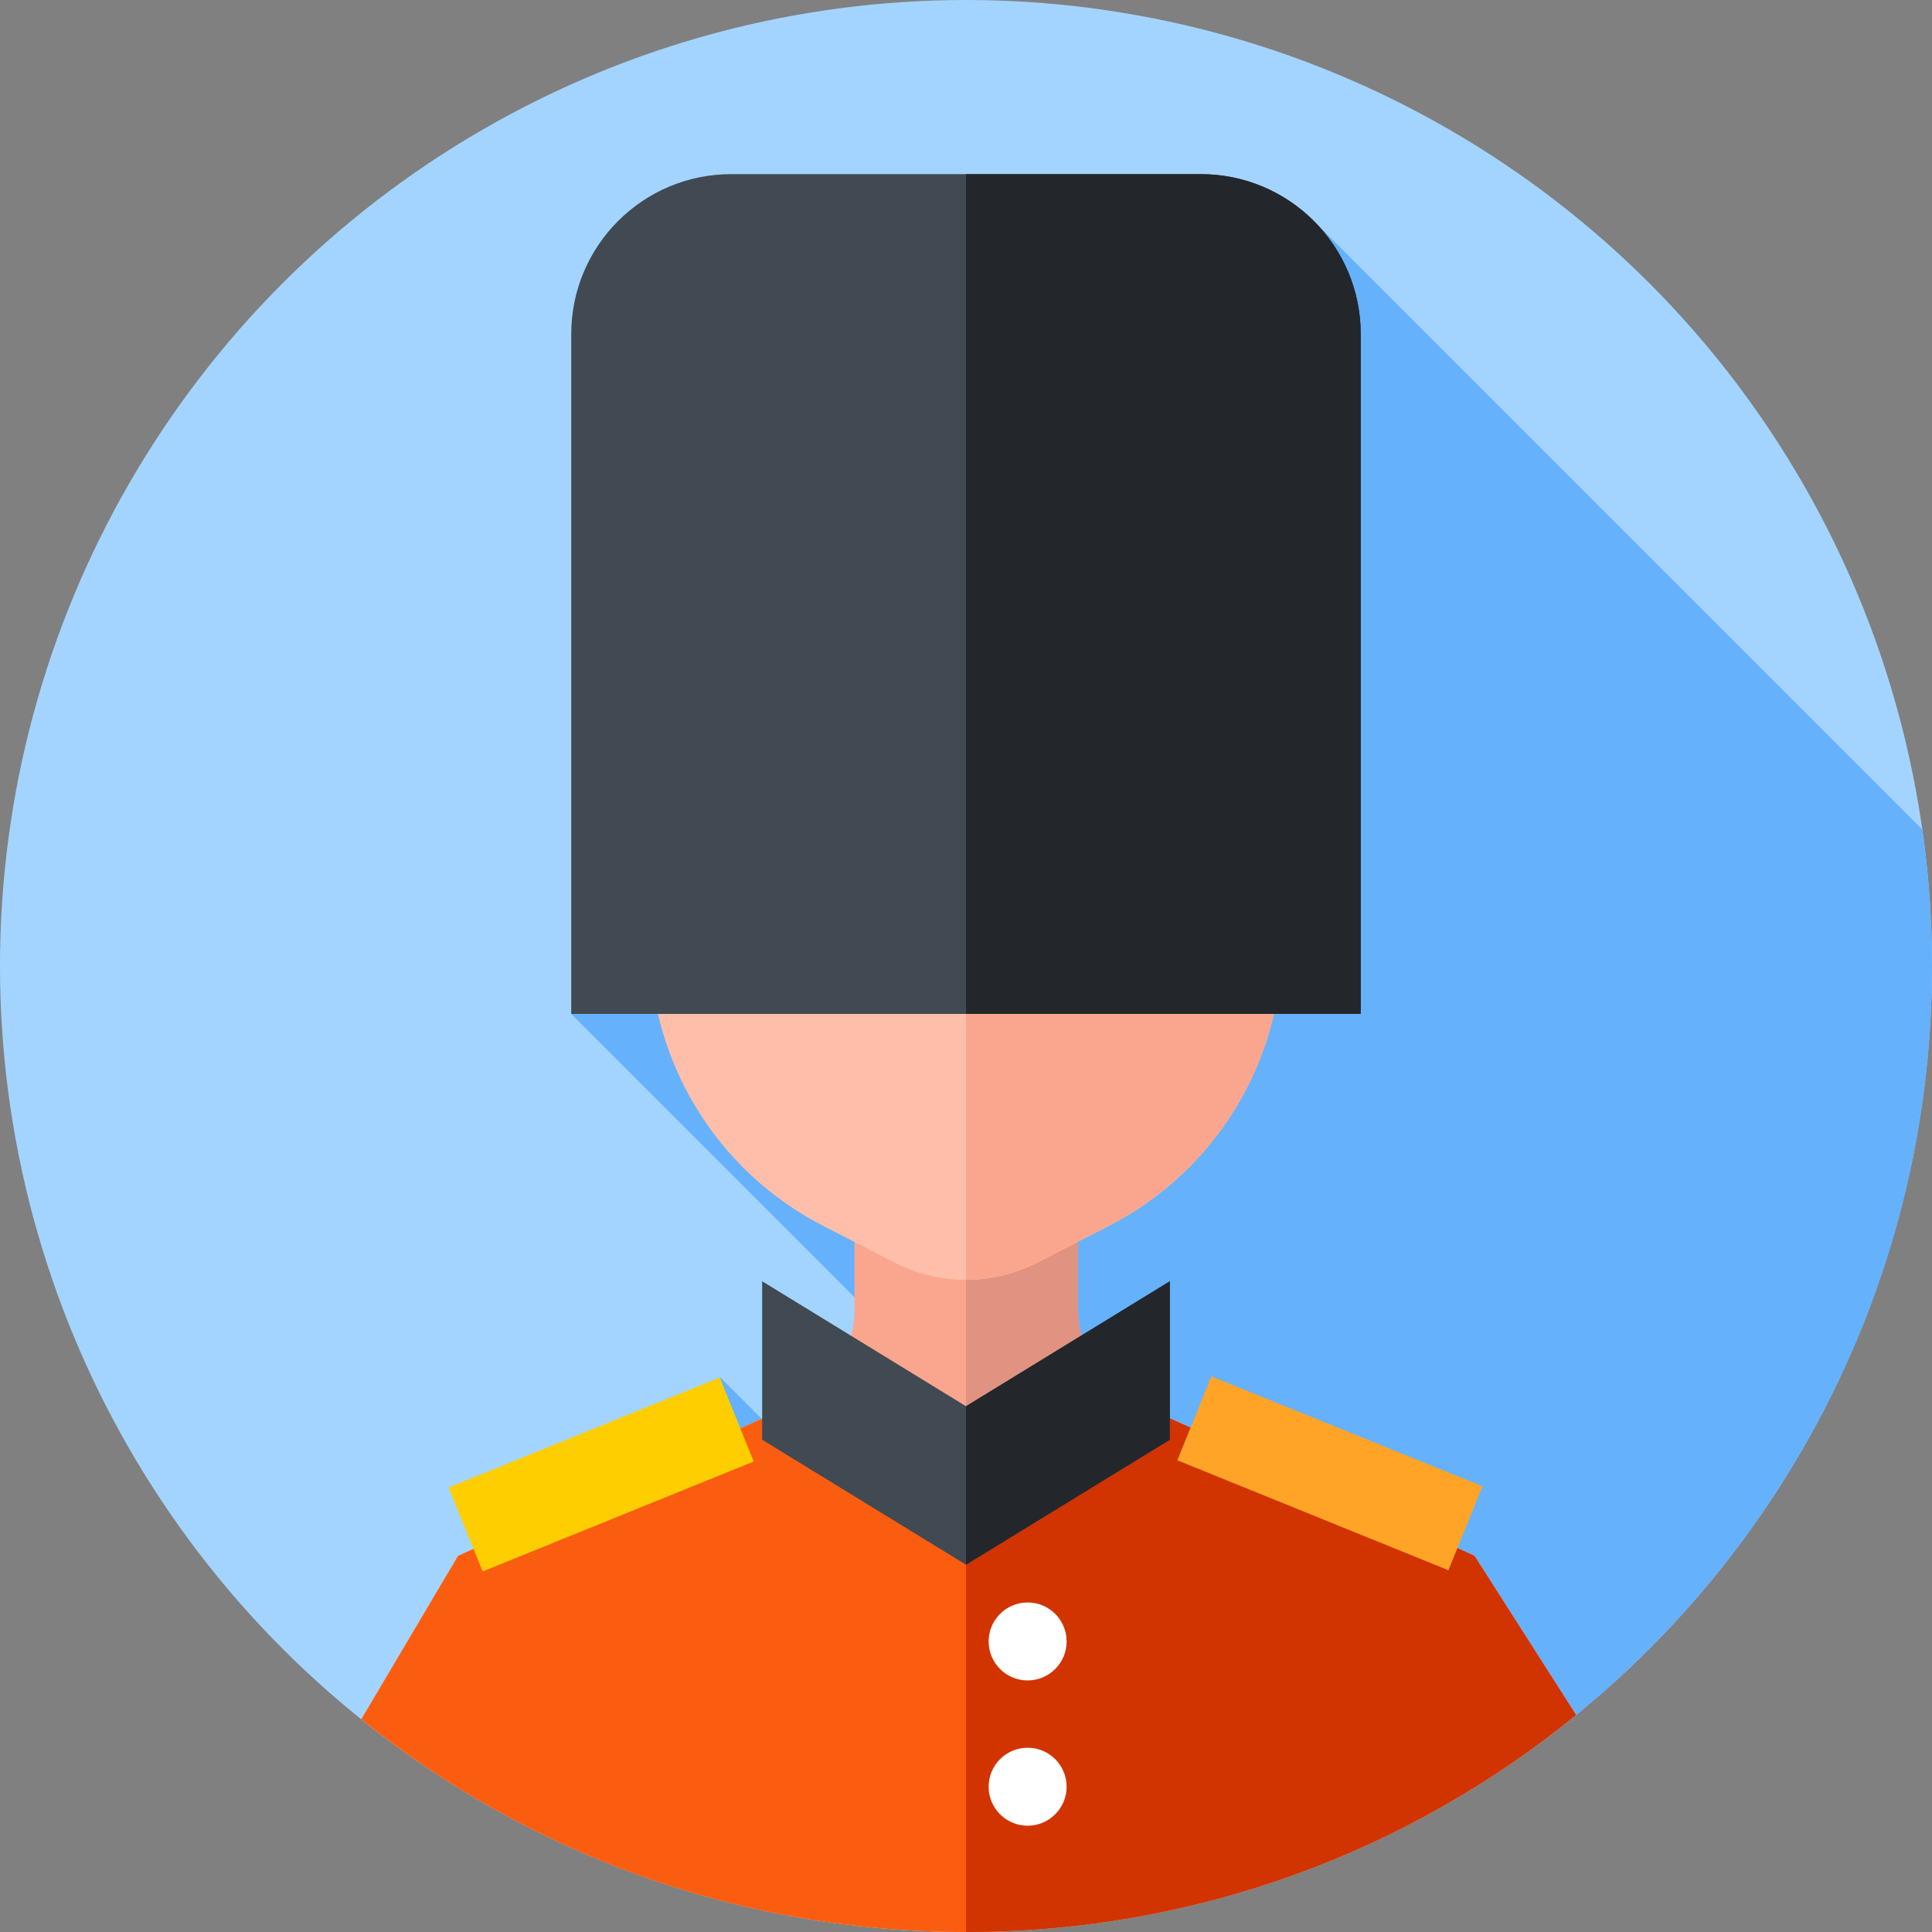 <svg id="Capa_1" enable-background="new 0 0 512 512" height="512" viewBox="0 0 512 512" width="512" xmlns="http://www.w3.org/2000/svg"><rect x="0" y="0" width="512" height="512" fill="#808080" stroke="none"/><circle cx="256" cy="256" fill="#a3d4ff" r="256"/><path d="m512 256c0-12.275-.883-24.342-2.554-36.156l-161.864-161.865-196.198 210.723 217.24 217.24c84.914-41.669 143.376-128.972 143.376-229.942z" fill="#65b1fc"/><path d="m190.714 364.853 48.204 146.566c5.648.373 11.34.581 17.082.581 24.883 0 48.93-3.564 71.676-10.186z" fill="#65b1fc"/><path d="m256 512c61.313 0 117.584-21.565 161.664-57.511l-26.921-42.178-91.067-41.101c-8.4-3.791-13.99-13.686-13.99-24.764v-24.442h-59.226v24.442c0 11.078-5.59 20.973-13.99 24.764l-91.068 41.101-25.648 43.32c43.867 35.258 99.587 56.369 160.246 56.369z" fill="#faa68e"/><path d="m417.664 454.489-26.921-42.178-91.067-41.101c-8.4-3.791-13.99-13.686-13.99-24.764v-24.442h-29.686v189.992c-.27 0-.135.004 0 .004 61.313 0 117.583-21.565 161.664-57.511z" fill="#e09380"/><path d="m390.743 412.311-81.815-36.925c-12.902 15.253-32.171 24.949-53.713 24.949-21.278 0-40.333-9.462-53.231-24.392l-80.582 36.368-25.648 43.32c43.867 35.258 99.587 56.369 160.246 56.369 61.313 0 117.584-21.565 161.664-57.511z" fill="#fa5d0f"/><path d="m417.664 454.489-26.921-42.179-81.815-36.925c-12.825 15.163-31.944 24.83-52.927 24.943v111.667c-.27 0-.135.004 0 .004 61.312.001 117.582-21.564 161.663-57.51z" fill="#d13400"/><path d="m256 127.096c-46.281 0-83.8 37.519-83.8 83.8v38.775c0 31.675 17.715 60.691 45.89 75.165l19.013 9.767c11.861 6.093 25.932 6.093 37.792 0l19.013-9.767c28.175-14.474 45.89-43.489 45.89-75.165v-38.775c.002-46.282-37.517-83.8-83.798-83.8z" fill="#ffbeaa"/><path d="m256 127.096c-.136 0-.269.01 0 .01v212.054c6.213.065 12.842-1.448 18.896-4.558l19.013-9.767c28.175-14.474 45.89-43.489 45.89-75.165v-38.775c.001-46.281-37.518-83.799-83.799-83.799z" fill="#faa68e"/><path d="m360.616 268.702h-209.232v-180.152c0-23.419 18.985-42.404 42.404-42.404h124.424c23.419 0 42.404 18.985 42.404 42.404z" fill="#414952"/><path d="m360.616 88.55c0-23.419-18.985-42.404-42.404-42.404h-62.212v222.556h104.616z" fill="#23272b"/><path d="m256 372.667-54.016-33.12v42l54.016 33.12 54.016-33.12v-42z" fill="#414952"/><path d="m256 372.667v42l54.016-33.12v-42z" fill="#23272b"/><path d="m120.574 378.548h77.5v24h-77.5z" fill="#ffce00" transform="matrix(.927 -.376 .376 .927 -135.218 88.626)"/><path d="m313.926 378.548h77.5v24h-77.5z" fill="#ffa426" transform="matrix(-.927 -.376 .376 -.927 532.522 885.082)"/><g fill="#fff"><circle cx="272.333" cy="435" r="10.333"/><circle cx="272.333" cy="473.5" r="10.333"/></g></svg>